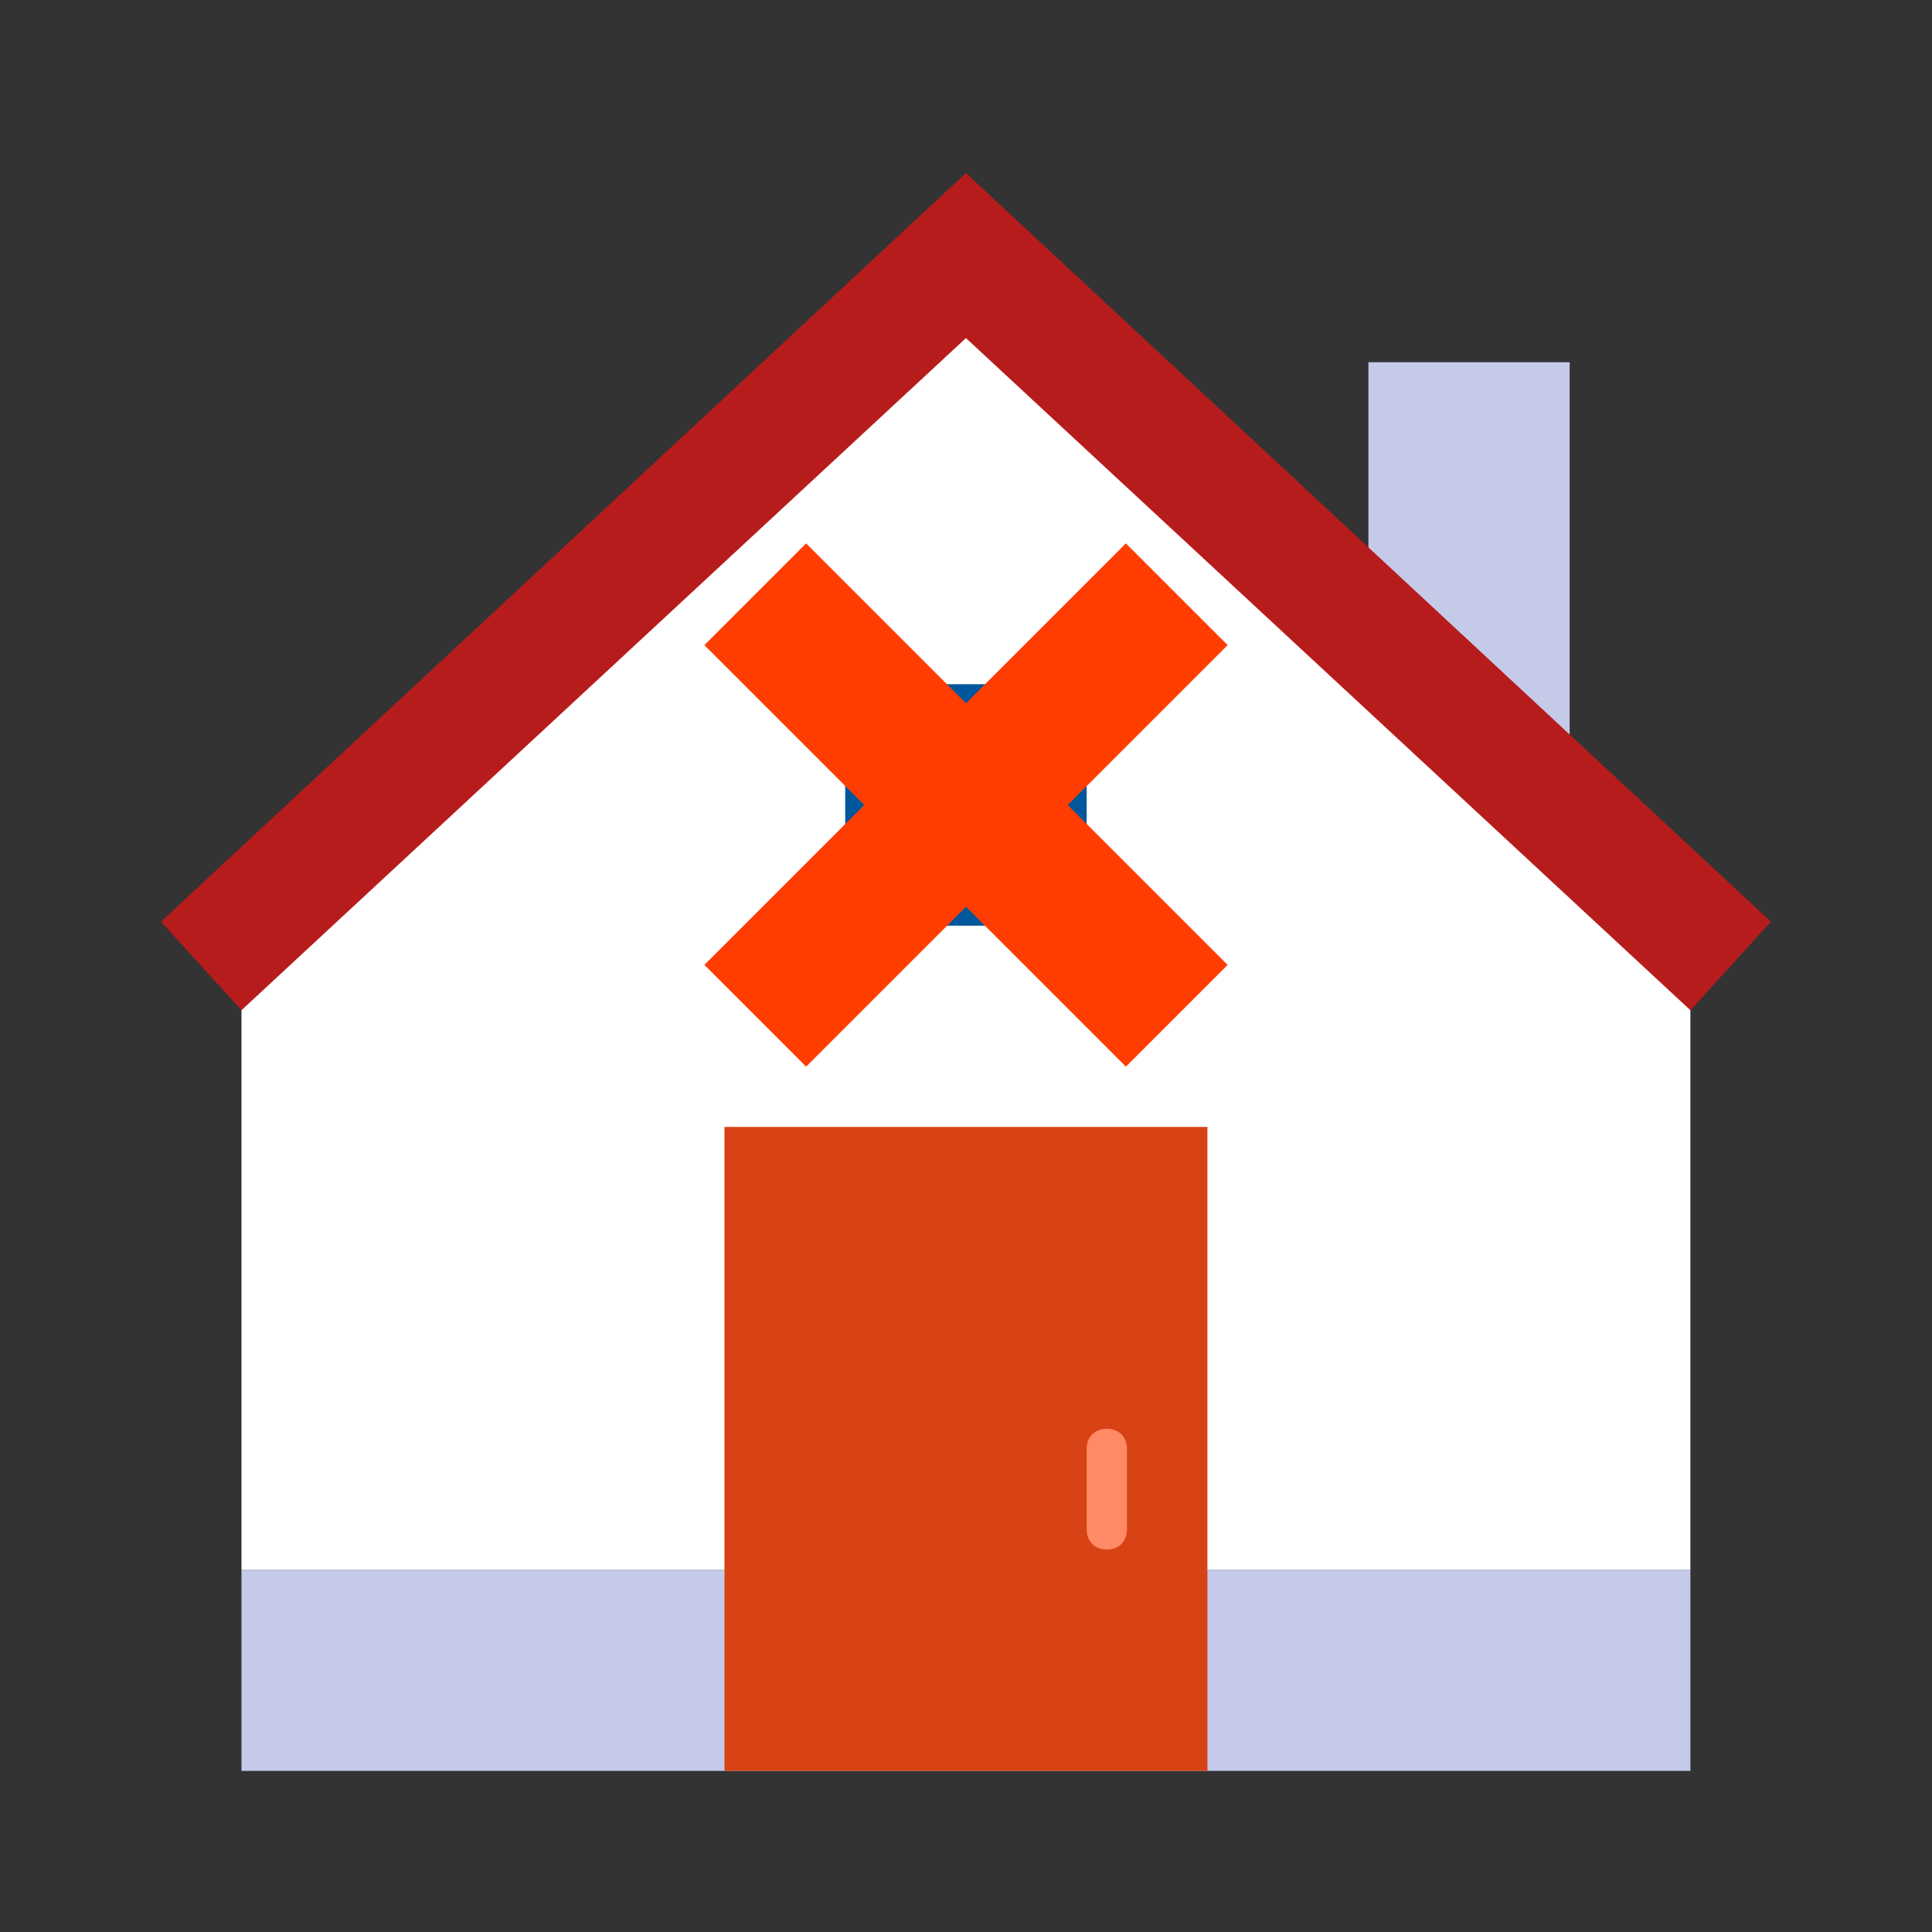 <svg xmlns="http://www.w3.org/2000/svg" x="0px" y="0px" width="100" height="100" viewBox="0,0,256,256">
<rect x="0" y="0" width="256" height="256" fill="#333333" stroke="none"/>
<g fill="none" fill-rule="nonzero" stroke="none" stroke-width="1" stroke-linecap="butt" stroke-linejoin="miter" stroke-miterlimit="10" stroke-dasharray="" stroke-dashoffset="0" font-family="none" font-weight="none" font-size="none" text-anchor="none" style="mix-blend-mode: normal"><g transform="scale(5.333,5.333)"><path d="M42,39h-36v-16l18,-17l18,17z" fill="#ffffff"></path><path d="M39,21l-5,-5v-7h5zM6,39h36v5h-36z" fill="#c5cae9"></path><path d="M24,4.3l-20,18.6l2,2.2l18,-16.7l18,16.7l2,-2.2z" fill="#b71c1c"></path><path d="M18,28h12v16h-12z" fill="#d84315"></path><path d="M21,17h6v6h-6z" fill="#01579b"></path><path d="M27.5,35.5c-0.3,0 -0.5,0.2 -0.5,0.5v2c0,0.3 0.2,0.5 0.5,0.5c0.3,0 0.5,-0.2 0.5,-0.5v-2c0,-0.3 -0.2,-0.5 -0.5,-0.5z" fill="#ff8a65"></path></g></g><g fill="#ff3d00" fill-rule="nonzero" stroke="none" stroke-width="1" stroke-linecap="butt" stroke-linejoin="miter" stroke-miterlimit="10" stroke-dasharray="" stroke-dashoffset="0" font-family="none" font-weight="none" font-size="none" text-anchor="none" style="mix-blend-mode: normal"><g transform="translate(93.333,72) scale(3.852,3.852)" id="overlay"><path d="M18,3.5l-3.5,-3.5l-5.5,5.5l-5.5,-5.5l-3.5,3.5l5.5,5.5l-5.5,5.5l3.5,3.5l5.5,-5.5l5.5,5.5l3.5,-3.5l-5.5,-5.5z"></path></g></g>
</svg>